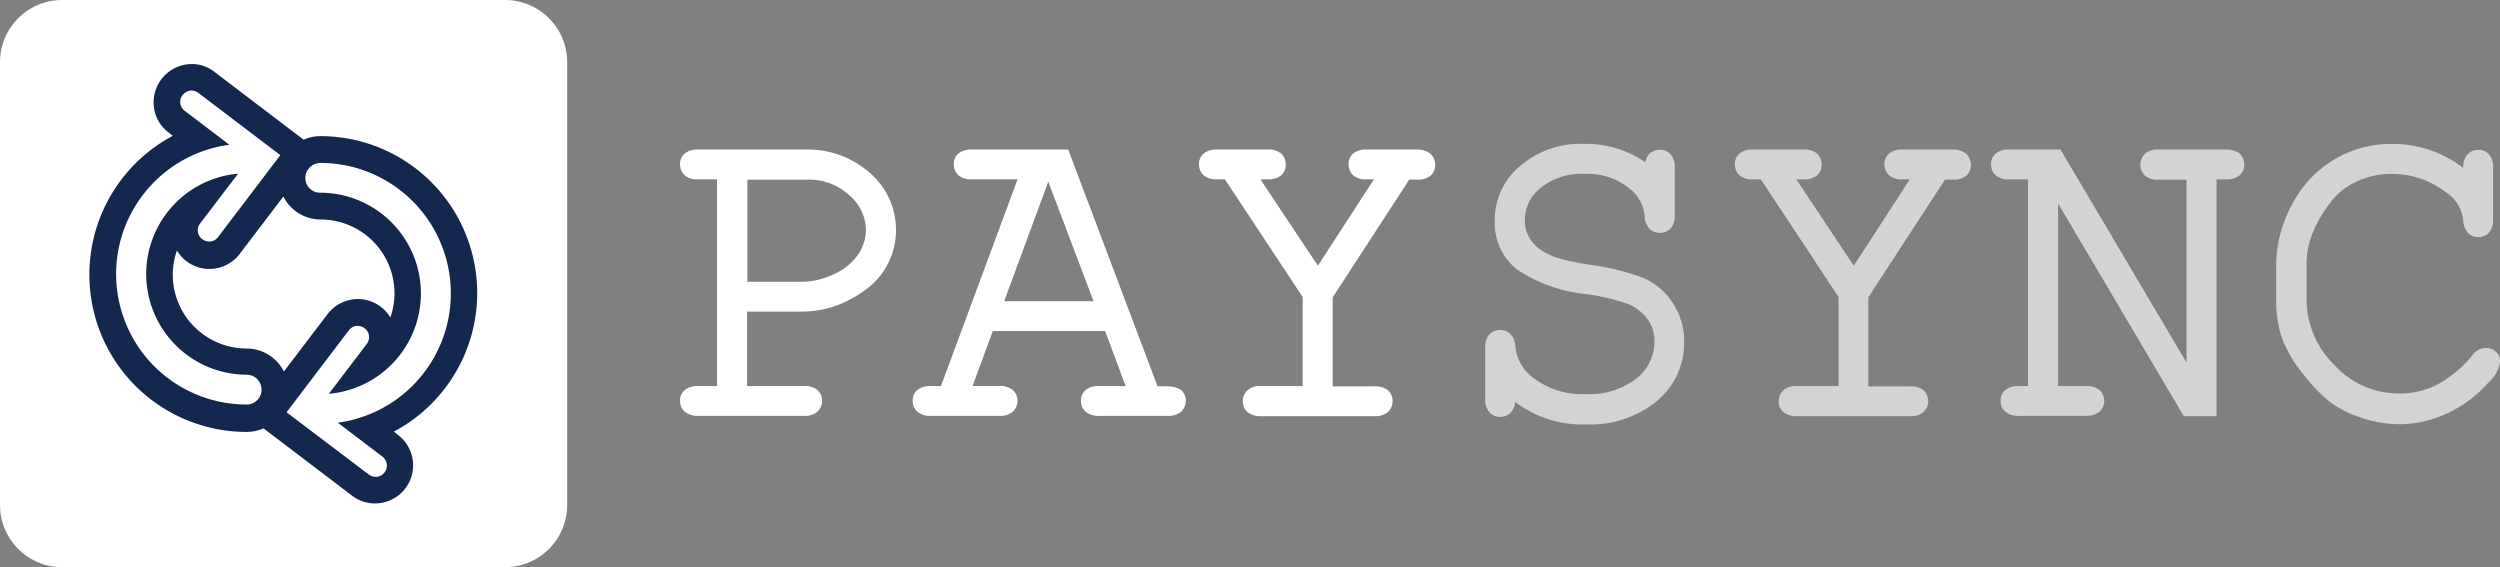 <svg xmlns="http://www.w3.org/2000/svg" width="166.436" height="37.759" viewBox="0 0 166.436 37.759"><rect x="0" y="0" width="166.436" height="37.759" fill="#808080" stroke="none"/><g transform="translate(-80 -32.4)"><g transform="translate(125.275 41.979)"><path d="M316.39,454.6h-7.08a1.332,1.332,0,0,0-.893.258.907.907,0,0,0-.317.734.972.972,0,0,0,.317.734,1.3,1.3,0,0,0,.893.258h1.249v13.763H309.31a1.331,1.331,0,0,0-.893.258.907.907,0,0,0-.317.734.9.9,0,0,0,.317.714,1.3,1.3,0,0,0,.893.278h7.04a1.3,1.3,0,0,0,.892-.278.993.993,0,0,0,.317-.714.971.971,0,0,0-.317-.734,1.3,1.3,0,0,0-.892-.258h-3.788v-4.958h3.431a7.255,7.255,0,0,0,2.221-.3,7.764,7.764,0,0,0,2.36-1.249,4.881,4.881,0,0,0,1.9-3.907,4.991,4.991,0,0,0-1.706-3.748A6.231,6.231,0,0,0,316.39,454.6Zm4.085,5.355a3,3,0,0,1-.476,1.567,3.776,3.776,0,0,1-1.567,1.329,5.1,5.1,0,0,1-2.36.555h-3.49v-6.8h3.946a3.941,3.941,0,0,1,2.856,1.051A3.086,3.086,0,0,1,320.475,459.955Z" transform="translate(-308.1 -454.223)" fill="#fff"/><path d="M403.176,470.366H402.5L396.552,454.6h-6.406a1.331,1.331,0,0,0-.892.258.907.907,0,0,0-.317.734.971.971,0,0,0,.317.734,1.3,1.3,0,0,0,.892.258h3.034l-5.1,13.763h-.674a1.331,1.331,0,0,0-.892.258.907.907,0,0,0-.317.734.9.9,0,0,0,.317.714,1.3,1.3,0,0,0,.892.278h4.561a1.3,1.3,0,0,0,.892-.278.993.993,0,0,0,.317-.714.971.971,0,0,0-.317-.734,1.3,1.3,0,0,0-.892-.258h-1.785l1.349-3.669h7.477l1.368,3.669h-1.765a1.3,1.3,0,0,0-.892.258.907.907,0,0,0-.317.734.894.894,0,0,0,.317.714,1.32,1.32,0,0,0,.912.278h4.541a1.3,1.3,0,0,0,.892-.278.993.993,0,0,0,.317-.714.971.971,0,0,0-.317-.734A1.593,1.593,0,0,0,403.176,470.366Zm-7.952-13.624,3.014,7.953h-5.949Z" transform="translate(-370.711 -454.223)" fill="#fff"/><path d="M496.8,454.6h-3.332a1.3,1.3,0,0,0-.892.258.907.907,0,0,0-.317.734.972.972,0,0,0,.317.734,1.3,1.3,0,0,0,.892.258h.476l-3.728,5.751-3.828-5.751h.476a1.331,1.331,0,0,0,.892-.258.907.907,0,0,0,.317-.734.972.972,0,0,0-.317-.734,1.3,1.3,0,0,0-.892-.258H483.51a1.331,1.331,0,0,0-.892.258.907.907,0,0,0-.317.734.971.971,0,0,0,.317.734,1.3,1.3,0,0,0,.892.258h.516l5.176,7.833v5.93h-2.776a1.207,1.207,0,0,0-.892.278.972.972,0,0,0-.317.734.894.894,0,0,0,.317.714,1.3,1.3,0,0,0,.892.278h7.556a1.3,1.3,0,0,0,.892-.278.993.993,0,0,0,.317-.714.971.971,0,0,0-.317-.734,1.3,1.3,0,0,0-.892-.258H491.2v-5.93l5.1-7.834h.515a1.331,1.331,0,0,0,.893-.258.907.907,0,0,0,.317-.734.972.972,0,0,0-.317-.734A1.429,1.429,0,0,0,496.8,454.6Z" transform="translate(-447.753 -454.223)" fill="#fff"/><path d="M588.871,461.6a16.166,16.166,0,0,0-3.53-.853,16.341,16.341,0,0,1-2.122-.456,4.132,4.132,0,0,1-1.15-.555,2.334,2.334,0,0,1-.754-.833,2.173,2.173,0,0,1-.278-1.13,2.71,2.71,0,0,1,1.051-2.142,4.3,4.3,0,0,1,2.955-.932,4.354,4.354,0,0,1,2.856.892,2.627,2.627,0,0,1,1.111,1.9,1.315,1.315,0,0,0,.3.833.943.943,0,0,0,.714.3.972.972,0,0,0,.734-.317,1.3,1.3,0,0,0,.258-.892v-3.114a1.331,1.331,0,0,0-.258-.892.907.907,0,0,0-.734-.317.972.972,0,0,0-.734.317,1.039,1.039,0,0,0-.238.516A6.922,6.922,0,0,0,585,452.7a6.172,6.172,0,0,0-4.3,1.487,4.663,4.663,0,0,0-1.666,3.589,3.948,3.948,0,0,0,1.487,3.292,10.118,10.118,0,0,0,4.542,1.626,14.079,14.079,0,0,1,2.816.654,3.064,3.064,0,0,1,1.349,1.051,2.528,2.528,0,0,1,.436,1.487,3.115,3.115,0,0,1-1.19,2.419,5.044,5.044,0,0,1-3.371,1.051,5.3,5.3,0,0,1-3.411-1.011,2.992,2.992,0,0,1-1.289-2.142,1.217,1.217,0,0,0-.3-.813.942.942,0,0,0-.714-.3.972.972,0,0,0-.734.317,1.3,1.3,0,0,0-.258.892v3.371a1.3,1.3,0,0,0,.278.893.993.993,0,0,0,.714.317.972.972,0,0,0,.734-.317,1.094,1.094,0,0,0,.258-.694,7.335,7.335,0,0,0,4.7,1.507,7.02,7.02,0,0,0,4.76-1.567,5.012,5.012,0,0,0,1.8-3.867,4.617,4.617,0,0,0-.714-2.578A4.429,4.429,0,0,0,588.871,461.6Z" transform="translate(-524.795 -452.7)" fill="#fff" opacity="0.653"/><path d="M676.7,454.6h-3.332a1.3,1.3,0,0,0-.892.258.908.908,0,0,0-.317.734.972.972,0,0,0,.317.734,1.3,1.3,0,0,0,.892.258h.476l-3.728,5.751-3.828-5.751h.476a1.331,1.331,0,0,0,.893-.258.907.907,0,0,0,.317-.734.972.972,0,0,0-.317-.734,1.3,1.3,0,0,0-.893-.258H663.41a1.331,1.331,0,0,0-.892.258.907.907,0,0,0-.317.734.972.972,0,0,0,.317.734,1.3,1.3,0,0,0,.892.258h.516l5.176,7.833v5.93h-2.776a1.207,1.207,0,0,0-.892.278.971.971,0,0,0-.317.734.894.894,0,0,0,.317.714,1.3,1.3,0,0,0,.892.278h7.536a1.3,1.3,0,0,0,.892-.278.993.993,0,0,0,.317-.714.971.971,0,0,0-.317-.734,1.3,1.3,0,0,0-.892-.258h-2.776v-5.93l5.1-7.834h.516a1.331,1.331,0,0,0,.892-.258.907.907,0,0,0,.317-.734.972.972,0,0,0-.317-.734A1.333,1.333,0,0,0,676.7,454.6Z" transform="translate(-591.976 -454.223)" fill="#fff" opacity="0.653"/><path d="M763.847,454.6h-4.5a1.208,1.208,0,0,0-.892.278,1.007,1.007,0,0,0,0,1.468,1.3,1.3,0,0,0,.892.258h1.864V468.78l-8.389-14.18H749.41a1.332,1.332,0,0,0-.892.258.907.907,0,0,0-.317.734.971.971,0,0,0,.317.734,1.3,1.3,0,0,0,.892.258h1.249v13.763h-.615a1.3,1.3,0,0,0-.892.258.907.907,0,0,0-.318.734.894.894,0,0,0,.318.714,1.319,1.319,0,0,0,.912.278h4.442a1.393,1.393,0,0,0,.912-.278.994.994,0,0,0,.317-.714.972.972,0,0,0-.317-.734,1.3,1.3,0,0,0-.892-.258h-1.864V458.19l8.369,14.16h2.181V456.583h.635a1.332,1.332,0,0,0,.892-.258.907.907,0,0,0,.317-.734.972.972,0,0,0-.317-.734A1.448,1.448,0,0,0,763.847,454.6Z" transform="translate(-660.921 -454.223)" fill="#fff" opacity="0.653"/><path d="M858.555,466.562a.957.957,0,0,0-.694-.278,1.106,1.106,0,0,0-.853.436,7.949,7.949,0,0,1-2.3,1.963,5.439,5.439,0,0,1-2.618.635,5.81,5.81,0,0,1-4.3-1.884,6.116,6.116,0,0,1-1.864-4.462v-2.142a5.579,5.579,0,0,1,.377-2.142,8.772,8.772,0,0,1,1.468-2.4,4.224,4.224,0,0,1,1.349-1.012,5.359,5.359,0,0,1,2.479-.575,5.848,5.848,0,0,1,3.589,1.21,2.546,2.546,0,0,1,1.17,1.884,1.26,1.26,0,0,0,.3.813.9.9,0,0,0,.694.3.972.972,0,0,0,.734-.317,1.3,1.3,0,0,0,.258-.892v-3.391a1.331,1.331,0,0,0-.258-.892.907.907,0,0,0-.734-.317.972.972,0,0,0-.734.317,1.3,1.3,0,0,0-.258.892h0a7.653,7.653,0,0,0-4.8-1.606,7.364,7.364,0,0,0-3.847,1.071,7.464,7.464,0,0,0-2.8,3.054,8.4,8.4,0,0,0-1.011,3.867v2.479a7.963,7.963,0,0,0,.377,2.439,8.6,8.6,0,0,0,1.428,2.419,10.462,10.462,0,0,0,1.745,1.825,6.833,6.833,0,0,0,1.824.972,8.037,8.037,0,0,0,2.816.536,7.541,7.541,0,0,0,3.173-.714,8.316,8.316,0,0,0,2.8-2.1,2.228,2.228,0,0,0,.734-1.289A.8.8,0,0,0,858.555,466.562Z" transform="translate(-737.642 -452.7)" fill="#fff" opacity="0.653"/></g><g transform="translate(80 32.4)"><path d="M4.14,0H33.619a4.14,4.14,0,0,1,4.14,4.14V33.619a4.14,4.14,0,0,1-4.14,4.14H4.14A4.14,4.14,0,0,1,0,33.619V4.14A4.14,4.14,0,0,1,4.14,0Z" fill="#fff"/><g transform="translate(5.95 4.263)"><path d="M17.491,28.736l-5.453-4.144-.445-.338a2.749,2.749,0,0,1-1.122.238A10.47,10.47,0,0,1,5.552,4.779l-.277-.218A2.5,2.5,0,0,1,4.3,2.9,2.553,2.553,0,0,1,6.822,0,2.431,2.431,0,0,1,8.369.555L13.822,4.7l.444.338A2.75,2.75,0,0,1,15.389,4.8a10.445,10.445,0,0,1,4.879,19.673l.277.219a2.537,2.537,0,0,1-1.527,4.561A2.489,2.489,0,0,1,17.491,28.736Zm-.218-11.007-4.145,5.454L18.6,27.328a.794.794,0,0,0,.456.158.753.753,0,0,0,.456-1.349L16.54,23.877A8.685,8.685,0,0,0,15.389,6.585a1.012,1.012,0,0,0-1.012.991.982.982,0,0,0,.992.991,6.706,6.706,0,0,1,.574,13.387l2.519-3.312a.739.739,0,0,0-.139-1.051.8.8,0,0,0-.456-.159A.73.73,0,0,0,17.273,17.729ZM6.207,2.062a.738.738,0,0,0,.138,1.051L9.32,5.374a8.685,8.685,0,0,0,1.151,17.294.992.992,0,0,0,0-1.984A6.705,6.705,0,0,1,9.9,7.3L7.378,10.609a.739.739,0,0,0,.138,1.052.8.8,0,0,0,.457.158.733.733,0,0,0,.595-.3l4.145-5.454L7.258,1.923A.794.794,0,0,0,6.8,1.765.823.823,0,0,0,6.207,2.062ZM5.552,14.02a4.918,4.918,0,0,0,4.919,4.919,2.783,2.783,0,0,1,2.478,1.53l2.9-3.81a2.537,2.537,0,0,1,2.024-1.012,2.5,2.5,0,0,1,1.527.515,2.419,2.419,0,0,1,.635.714,4.785,4.785,0,0,0,.278-1.607,4.917,4.917,0,0,0-4.919-4.918,2.785,2.785,0,0,1-2.479-1.53l-2.9,3.81a2.534,2.534,0,0,1-2.022,1.011,2.488,2.488,0,0,1-1.527-.515,2.419,2.419,0,0,1-.635-.714A4.88,4.88,0,0,0,5.552,14.02Z" transform="translate(0 0)" fill="#14274e"/></g></g></g></svg>